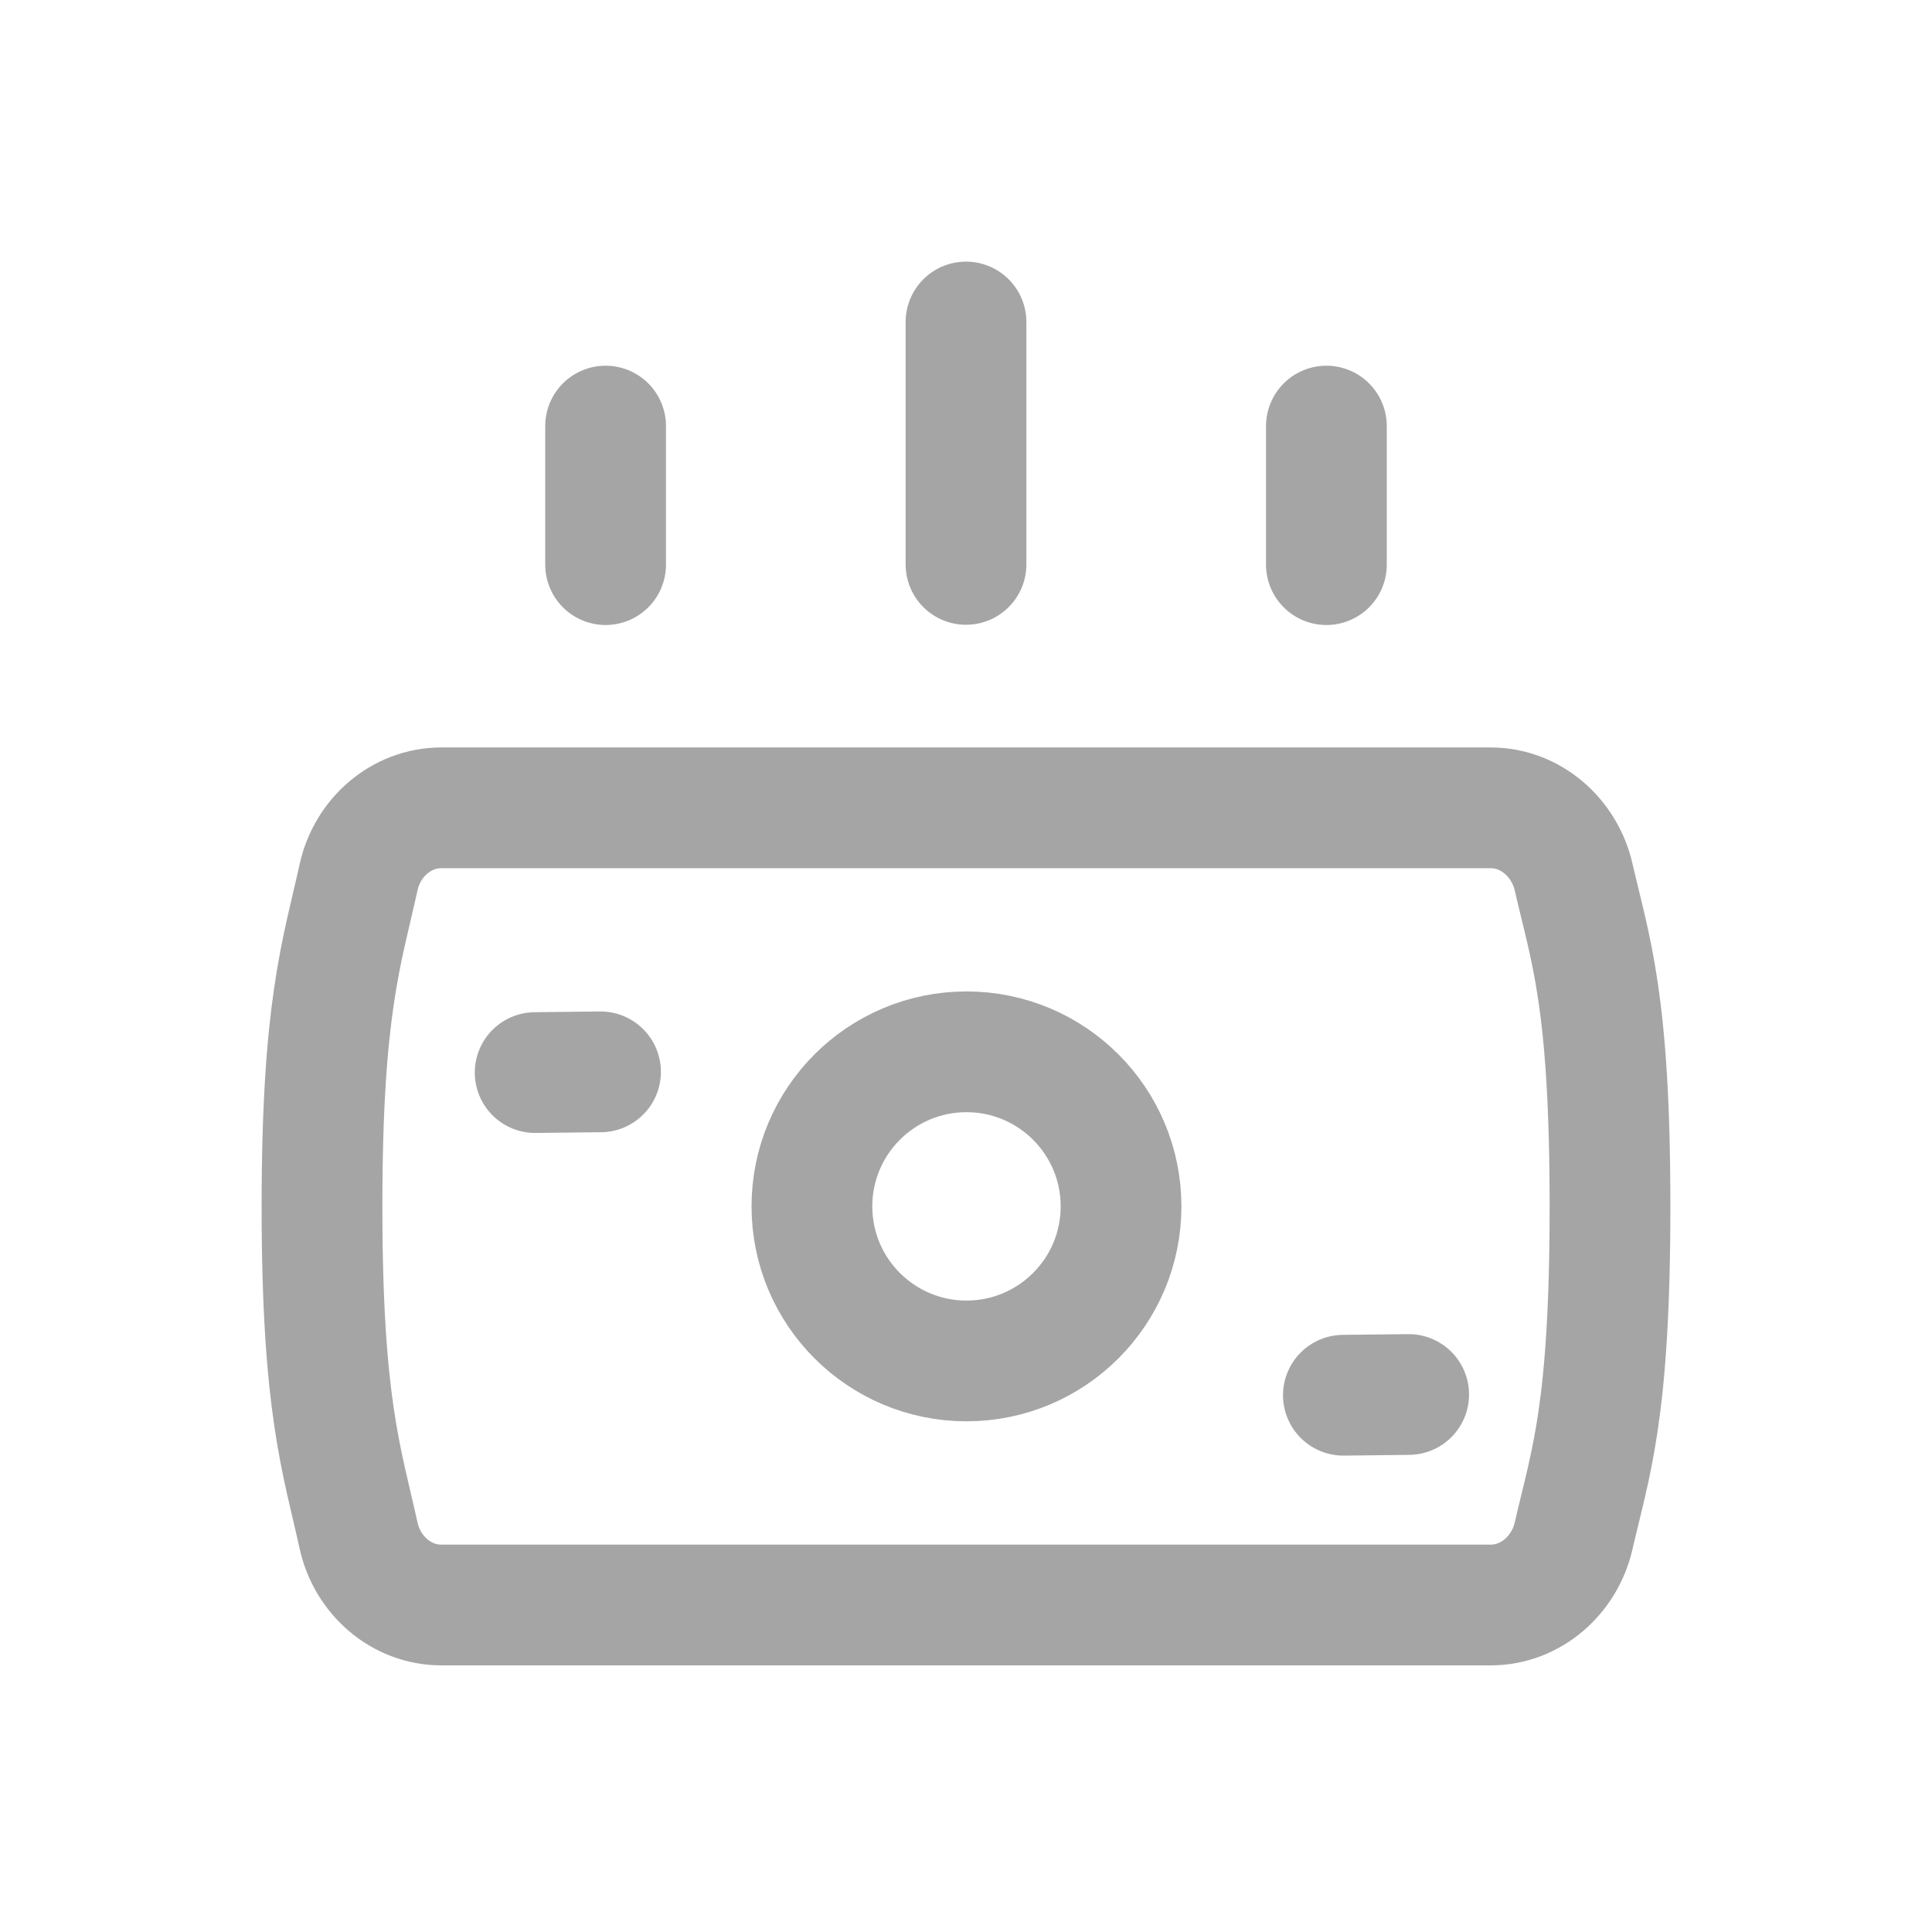 <svg width="24" height="24" viewBox="0 0 24 24" fill="none" xmlns="http://www.w3.org/2000/svg">
<path d="M7.523 5.293V7.014" stroke="#A5A5A5" stroke-width="1.5" stroke-linecap="round" stroke-linejoin="round"/>
<path d="M12 4V7.011" stroke="#A5A5A5" stroke-width="1.5" stroke-linecap="round" stroke-linejoin="round"/>
<path d="M16.477 5.293V7.014" stroke="#A5A5A5" stroke-width="1.5" stroke-linecap="round" stroke-linejoin="round"/>
<path d="M4.455 19.078C4.563 19.567 4.983 19.938 5.483 19.938H18.517C19.017 19.938 19.436 19.567 19.548 19.079C19.756 18.172 20 17.545 20 14.987C20 12.428 19.756 11.802 19.548 10.895C19.436 10.407 19.017 10.035 18.517 10.035L5.483 10.035C4.983 10.035 4.563 10.406 4.455 10.895C4.247 11.838 4 12.516 4 14.987C4 17.457 4.247 18.135 4.455 19.078Z" stroke="#A5A5A5" stroke-width="1.5" stroke-linecap="round" stroke-linejoin="round"/>
<circle cx="12.006" cy="14.986" r="1.92" stroke="#A5A5A5" stroke-width="1.5" stroke-linecap="round" stroke-linejoin="round"/>
<path d="M6.648 13.324L7.46 13.315" stroke="#A5A5A5" stroke-width="1.5" stroke-linecap="round" stroke-linejoin="round"/>
<path d="M16.688 17.332L17.499 17.323" stroke="#A5A5A5" stroke-width="1.5" stroke-linecap="round" stroke-linejoin="round"/>
</svg>
